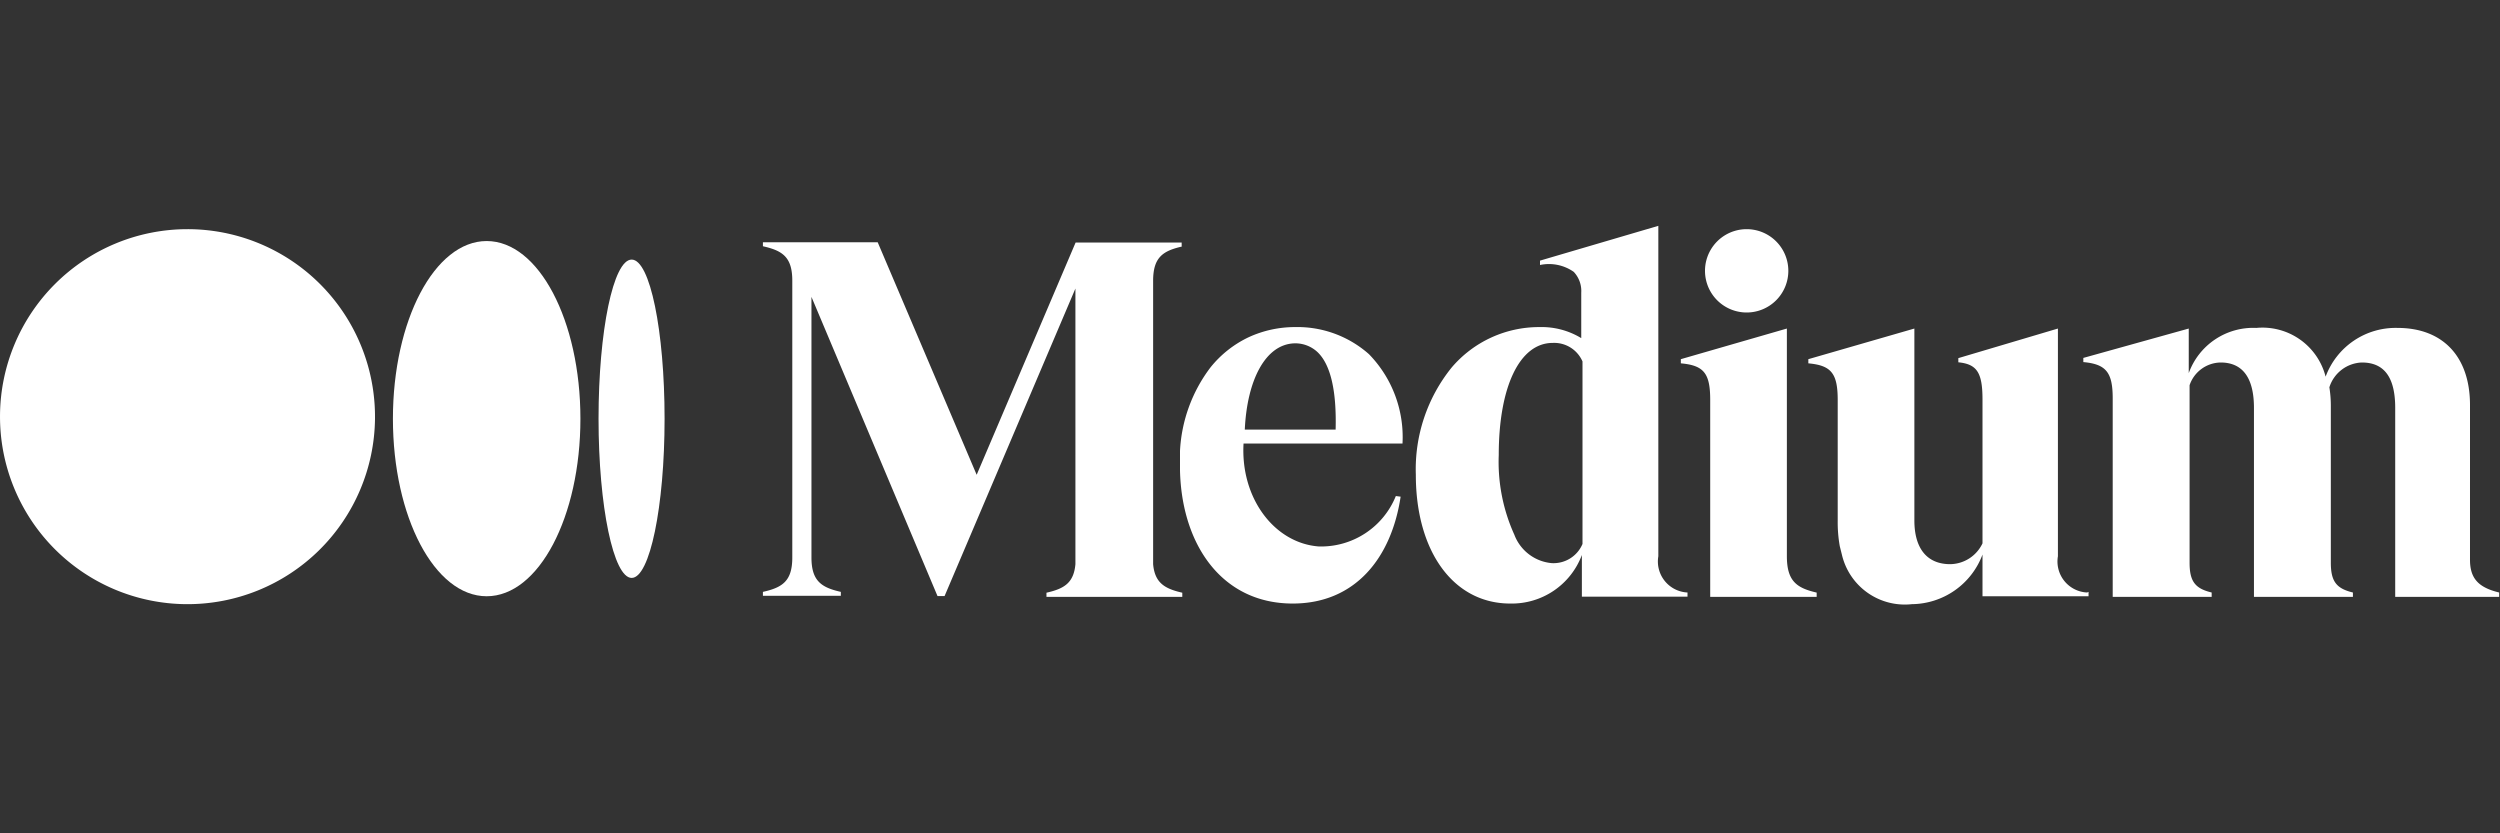 <svg id="Camada_1" data-name="Camada 1" xmlns="http://www.w3.org/2000/svg" viewBox="0 0 120 40"><rect x="0" y="0" width="120" height="40" fill="#333333" stroke="none"/><defs><style>.cls-1{fill:#fff;}</style></defs><path class="cls-1" d="M18,20.1A9,9,0,1,1,9,11a9,9,0,0,1,9,9.06"/><path class="cls-1" d="M27.86,20.1c0,4.71-2,8.52-4.5,8.52s-4.5-3.81-4.5-8.52,2-8.53,4.5-8.53,4.5,3.82,4.5,8.53"/><path class="cls-1" d="M31.9,20.1c0,4.22-.71,7.64-1.58,7.64s-1.59-3.42-1.59-7.64.71-7.64,1.59-7.64,1.58,3.42,1.58,7.64"/><path class="cls-1" d="M56.72,11.83h0v-.19H51.63L46.88,22.79,42.13,11.63H36.62v.19h0c.94.21,1.41.52,1.41,1.65V26.76c0,1.13-.47,1.44-1.41,1.65h0v.19h3.74v-.19h0c-.93-.21-1.41-.52-1.41-1.65V14.25L45,28.61h.34l6.28-14.76V27.08c-.08.9-.54,1.18-1.39,1.37h0v.2h6.52v-.2h0c-.84-.19-1.32-.47-1.4-1.37V13.48h0c0-1.13.47-1.44,1.4-1.65m3,8.79c.11-2.39,1-4.11,2.4-4.14a1.56,1.56,0,0,1,1.1.43c.62.6.91,1.85.86,3.71Zm-.06.67h7.63v0A5.7,5.7,0,0,0,65.71,17a5.18,5.18,0,0,0-3.56-1.3h0a5.31,5.31,0,0,0-2.2.48,5.19,5.19,0,0,0-1.85,1.46,7.24,7.24,0,0,0-1.46,4c0,.05,0,.09,0,.14s0,.09,0,.13,0,.17,0,.26v.41c.08,3.55,2,6.39,5.41,6.39,3,0,4.74-2.19,5.18-5.13L67,23.81a3.87,3.87,0,0,1-3.7,2.42c-2.13-.16-3.76-2.32-3.61-4.94m16.27,4.82a1.51,1.51,0,0,1-1.48.92,2.12,2.12,0,0,1-1.79-1.36,8.46,8.46,0,0,1-.75-3.83c0-3.27,1-5.38,2.59-5.38a1.48,1.48,0,0,1,1.43.89ZM81,28.44a1.49,1.49,0,0,1-1.4-1.74V10.84l-5.68,1.67v.21h0a2.07,2.07,0,0,1,1.62.33,1.34,1.34,0,0,1,.36,1v2.18a3.66,3.66,0,0,0-2-.53,5.51,5.51,0,0,0-4.22,1.94,7.77,7.77,0,0,0-1.72,5.15c0,3.7,1.82,6.18,4.53,6.18a3.59,3.59,0,0,0,3.44-2.33v2H81v-.21ZM85.84,13a2,2,0,0,0-2-2,2,2,0,1,0,0,4,2,2,0,0,0,2-2m1.34,15.44c-.94-.22-1.41-.55-1.41-1.74h0V15.77l-5.09,1.47v.2h0c1.11.1,1.41.48,1.41,1.76v9.45H87.2v-.21Zm13,0a1.49,1.49,0,0,1-1.4-1.74V15.77L94,17.19v.2h0c.9.09,1.16.5,1.16,1.79v6.9a1.74,1.74,0,0,1-1.55,1c-1.11,0-1.72-.75-1.72-2.1V15.77L86.8,17.24v.2h0c1.1.1,1.41.48,1.41,1.76V25a6.55,6.55,0,0,0,.1,1.22l.1.4A3.1,3.1,0,0,0,91.77,29a3.66,3.66,0,0,0,3.39-2.38v2h5.09v-.21Zm19.78.21v-.21h0c-1-.24-1.4-.68-1.4-1.57V19.44c0-2.32-1.3-3.7-3.48-3.7a3.58,3.58,0,0,0-3.45,2.34,3.13,3.13,0,0,0-3.33-2.34,3.29,3.29,0,0,0-3.24,2.17V15.77L100,17.18v.2h0c1.09.1,1.41.49,1.41,1.74v9.53h4.75v-.21h0c-.8-.19-1.06-.54-1.06-1.43V18.49a1.6,1.6,0,0,1,1.49-1.09c1.06,0,1.6.74,1.6,2.18v9.07h4.75v-.21h0c-.8-.19-1.06-.54-1.06-1.43V19.44a5.62,5.62,0,0,0-.07-.85,1.7,1.7,0,0,1,1.56-1.19c1.08,0,1.6.72,1.6,2.18v9.07Z"/></svg>